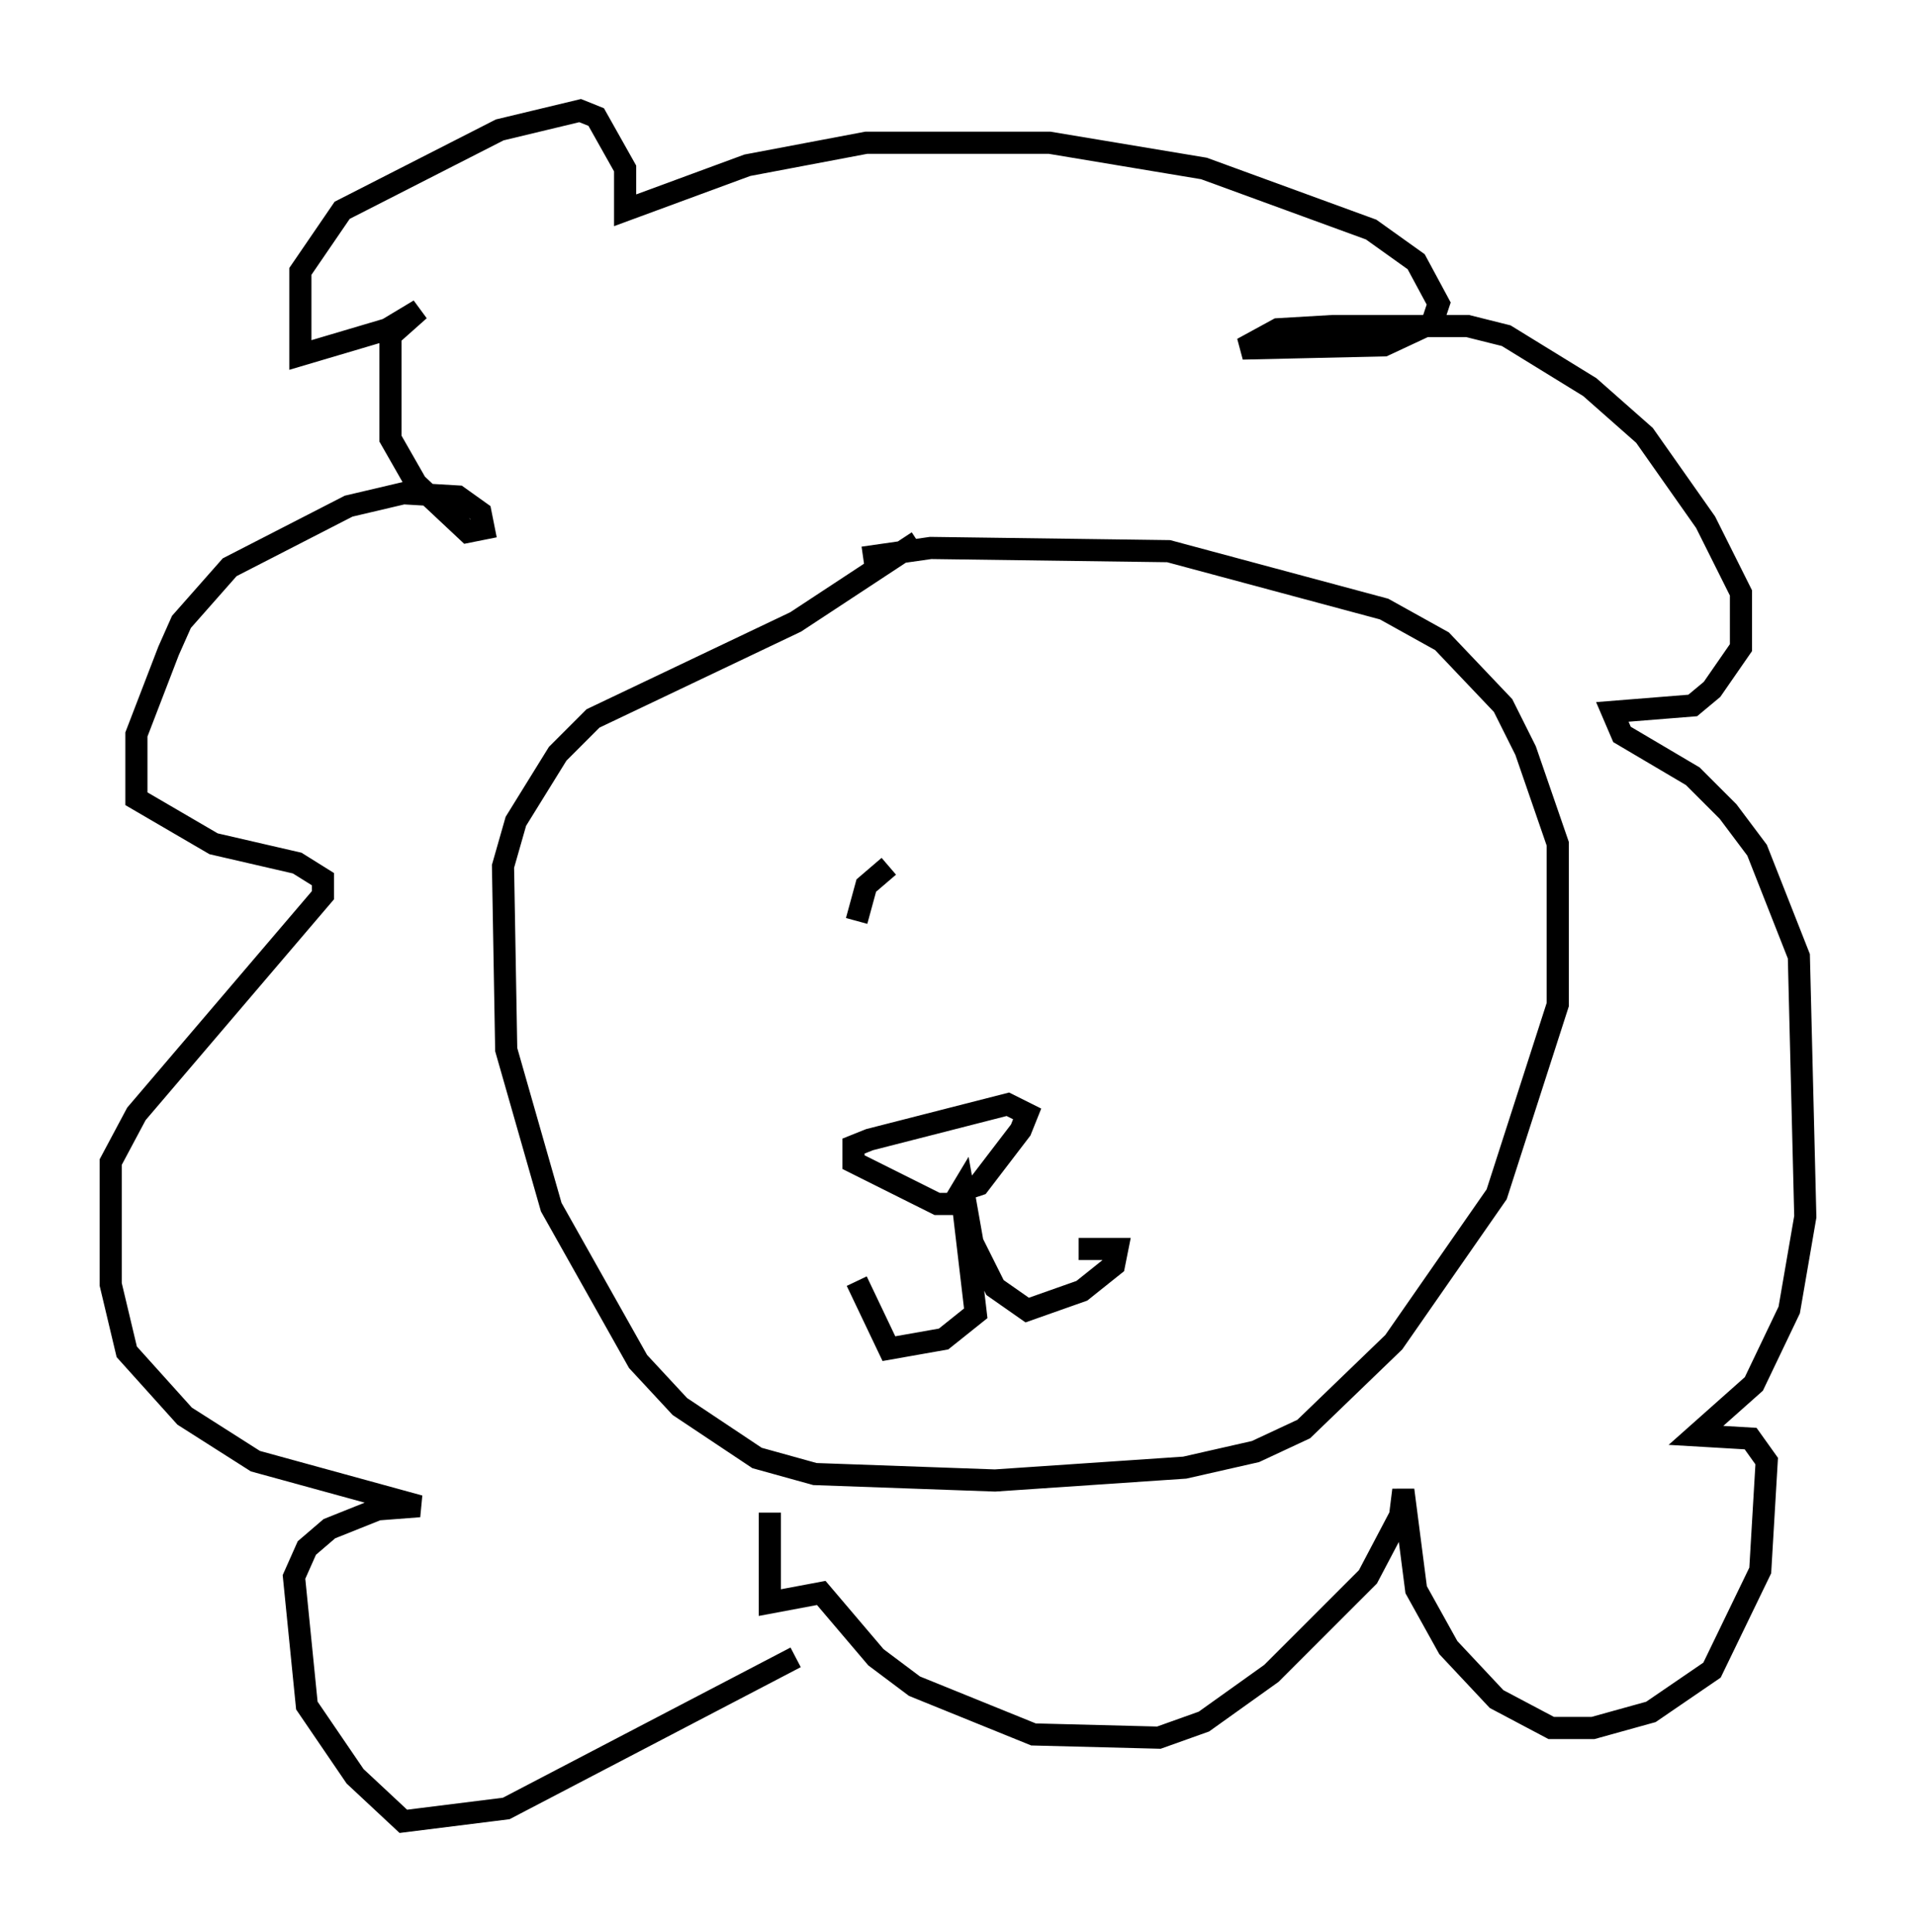 <?xml version="1.0" encoding="utf-8" ?>
<svg baseProfile="full" height="87.274" version="1.1" width="86.547" xmlns="http://www.w3.org/2000/svg" xmlns:ev="http://www.w3.org/2001/xml-events" xmlns:xlink="http://www.w3.org/1999/xlink"><defs /><rect fill="white" height="87.274" width="86.547" x="0" y="0" /><path d="M37.246, 26.061 m1.743, -0.872 l3.05, -0.436 10.749, 0.145 l9.732, 2.615 2.615, 1.453 l2.76, 2.905 1.017, 2.034 l1.453, 4.212 0.0, 7.263 l-2.76, 8.57 -4.648, 6.682 l-4.067, 3.922 -2.179, 1.017 l-3.196, 0.726 -8.57, 0.581 l-8.134, -0.291 -2.615, -0.726 l-3.486, -2.324 -1.888, -2.034 l-3.922, -6.972 -2.034, -7.117 l-0.145, -8.279 0.581, -2.034 l1.888, -3.05 1.598, -1.598 l9.151, -4.358 5.52, -3.631 m1.888, 29.341 l0.872, -0.291 1.888, -2.469 l0.291, -0.726 -0.872, -0.436 l-6.246, 1.598 -0.726, 0.291 l0.0, 0.726 3.777, 1.888 l0.726, 0.0 0.436, -0.726 l0.436, 2.469 1.017, 2.034 l1.453, 1.017 2.469, -0.872 l1.453, -1.162 0.145, -0.726 l-1.743, 0.0 m-5.229, -2.034 l0.581, 4.939 -1.453, 1.162 l-2.469, 0.436 -1.453, -3.05 m-2.76, 16.994 l-13.073, 6.827 -4.648, 0.581 l-2.179, -2.034 -2.179, -3.196 l-0.581, -5.81 0.581, -1.307 l1.017, -0.872 2.179, -0.872 l1.888, -0.145 -7.408, -2.034 l-3.196, -2.034 -2.615, -2.905 l-0.726, -3.05 0.0, -5.52 l1.162, -2.179 8.425, -9.877 l0.0, -0.726 -1.162, -0.726 l-3.777, -0.872 -3.486, -2.034 l0.0, -2.905 1.453, -3.777 l0.581, -1.307 2.179, -2.469 l5.374, -2.76 2.469, -0.581 l2.469, 0.145 1.017, 0.726 l0.145, 0.726 -0.726, 0.145 l-2.324, -2.179 -1.162, -2.034 l0.0, -4.648 1.307, -1.162 l-1.453, 0.872 -3.922, 1.162 l0.0, -3.777 1.888, -2.76 l7.117, -3.631 3.631, -0.872 l0.726, 0.291 1.307, 2.324 l0.0, 1.888 5.52, -2.034 l5.374, -1.017 8.279, 0.0 l6.972, 1.162 7.553, 2.76 l2.034, 1.453 1.017, 1.888 l-0.291, 0.872 -2.179, 1.017 l-6.391, 0.145 1.598, -0.872 l2.469, -0.145 6.101, 0.0 l1.743, 0.436 3.777, 2.324 l2.469, 2.179 2.76, 3.922 l1.598, 3.196 0.0, 2.469 l-1.307, 1.888 -0.872, 0.726 l-3.631, 0.291 0.436, 1.017 l3.196, 1.888 1.598, 1.598 l1.307, 1.743 1.888, 4.793 l0.291, 11.765 -0.726, 4.212 l-1.598, 3.341 -2.615, 2.324 l2.469, 0.145 0.726, 1.017 l-0.291, 4.939 -2.179, 4.503 l-2.76, 1.888 -2.615, 0.726 l-1.888, 0.0 -2.469, -1.307 l-2.179, -2.324 -1.453, -2.615 l-0.581, -4.503 -0.145, 1.162 l-1.453, 2.76 -4.358, 4.358 l-3.05, 2.179 -2.034, 0.726 l-5.665, -0.145 -5.374, -2.179 l-1.743, -1.307 -2.469, -2.905 l-2.324, 0.436 0.0, -4.067 m3.922, -26.726 l0.436, -1.598 1.017, -0.872 " fill="none" stroke="black" stroke-width="1" /></svg>